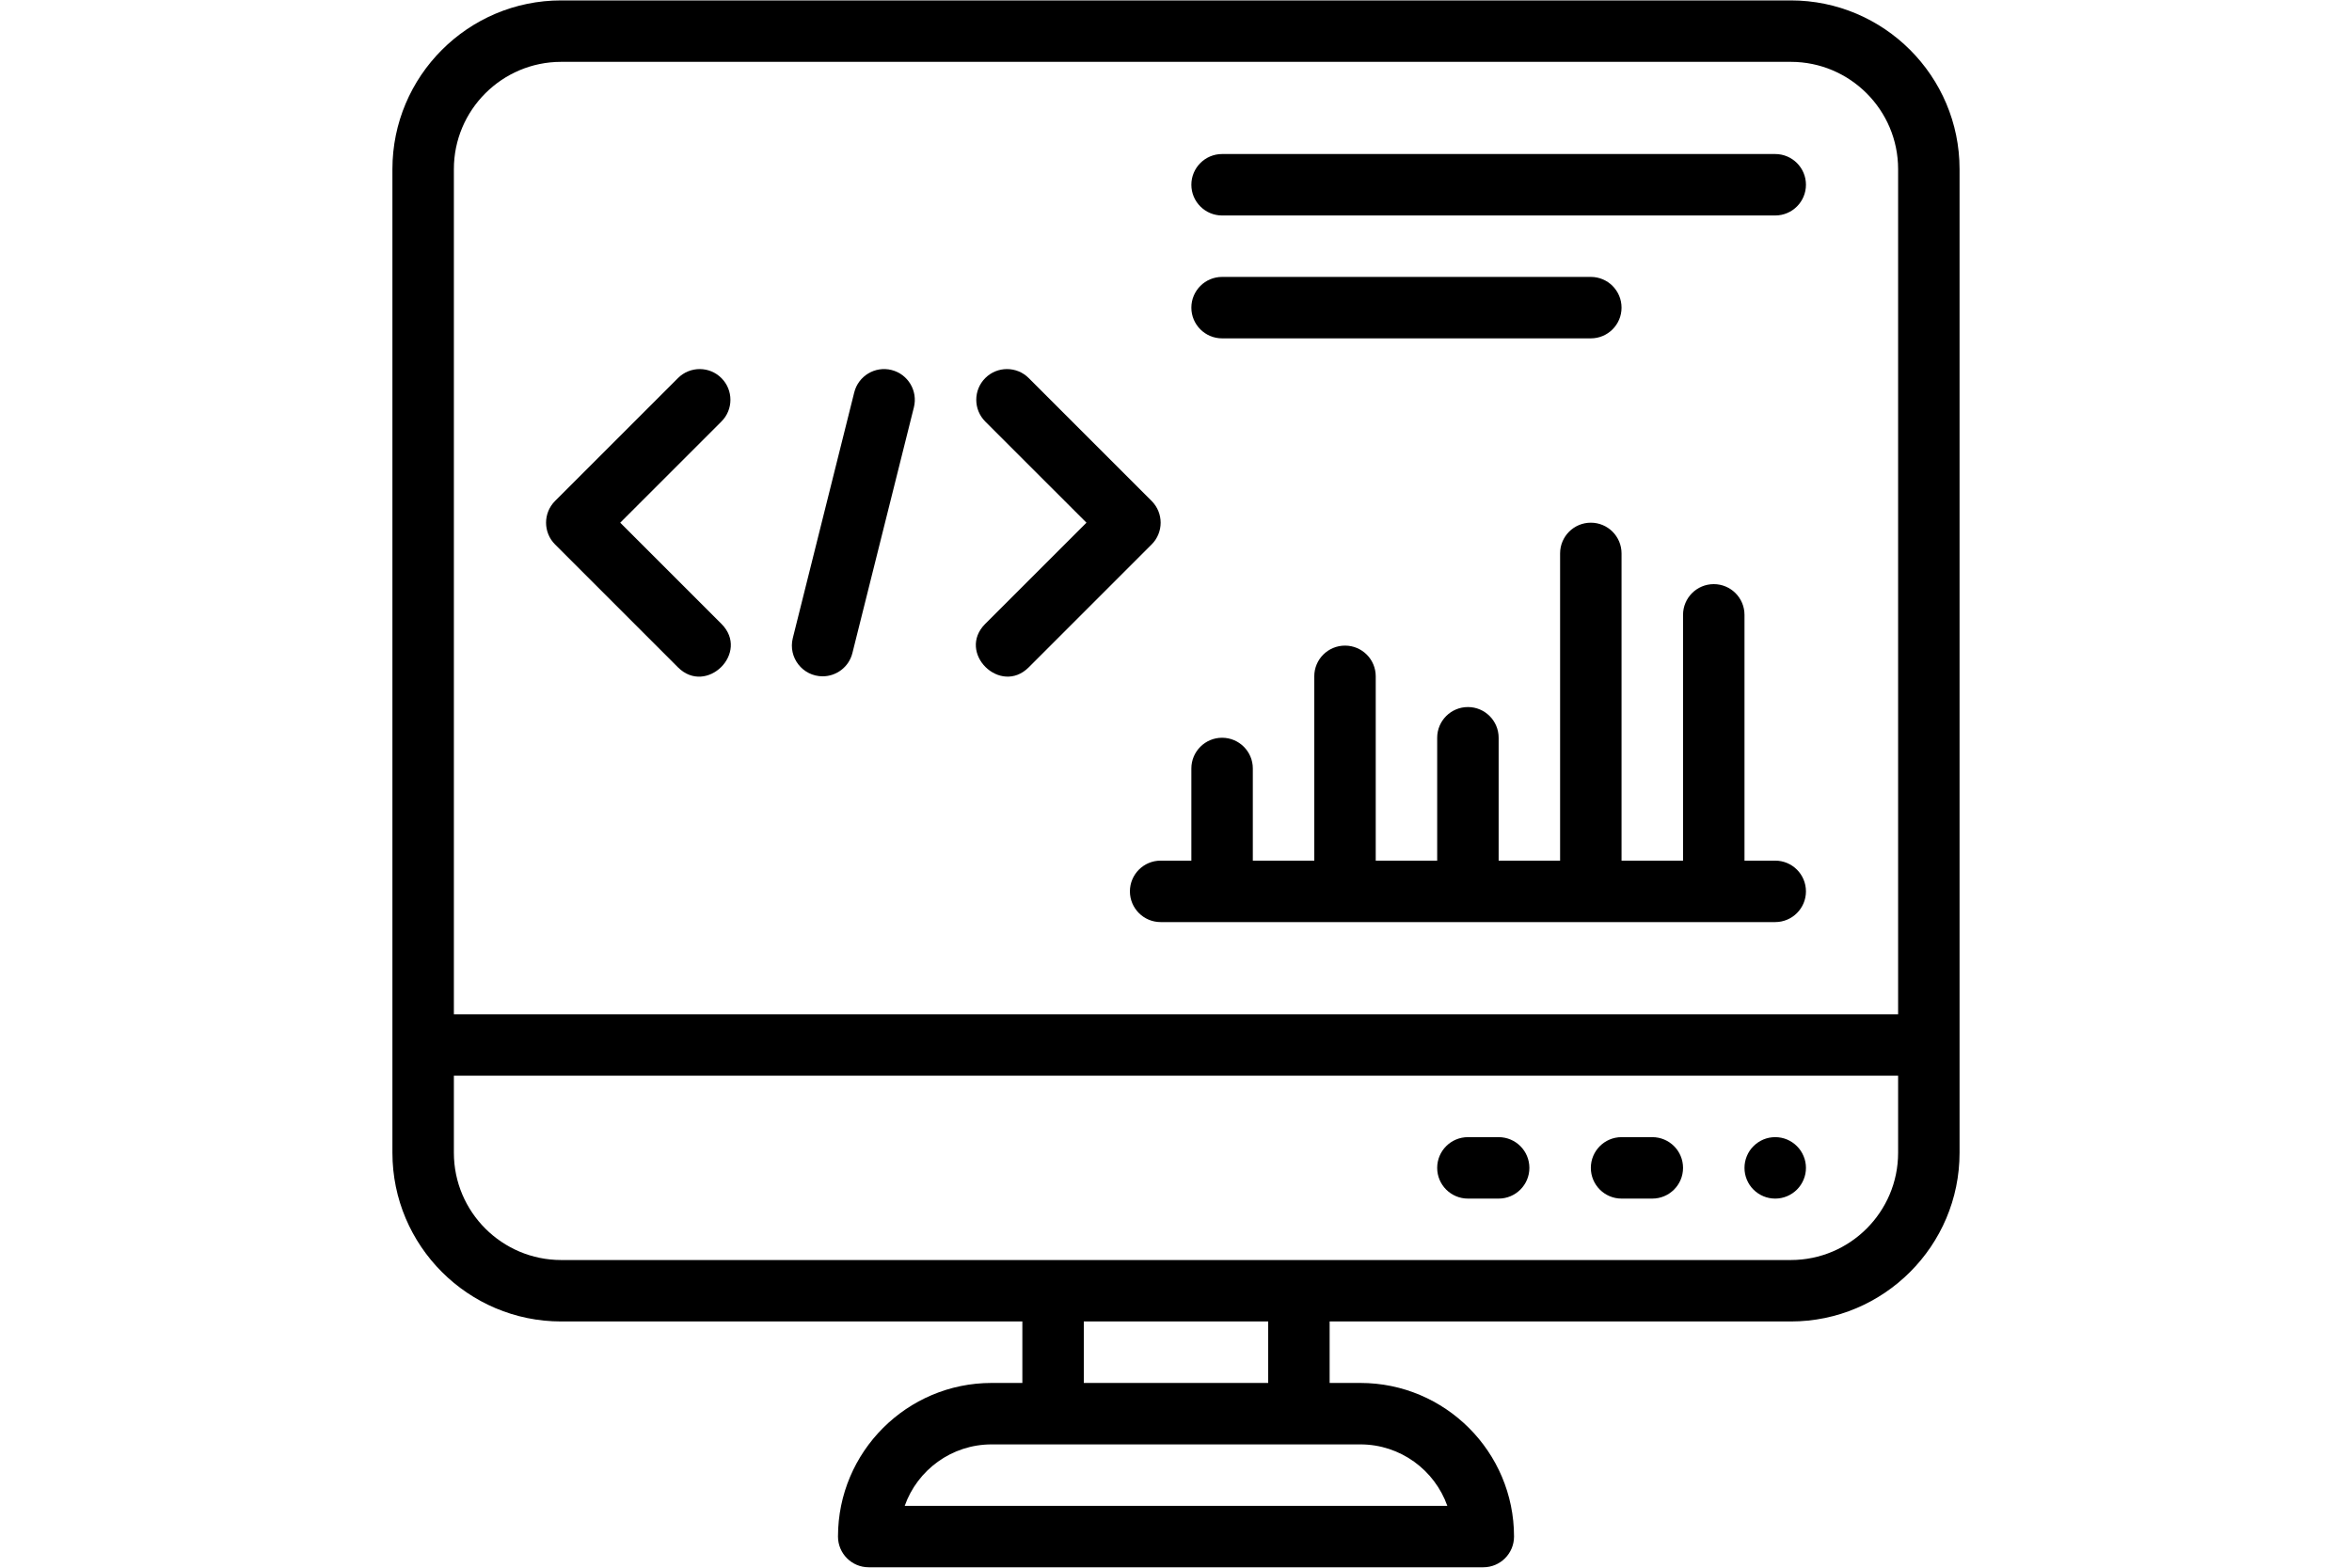 <svg xmlns="http://www.w3.org/2000/svg" xmlns:xlink="http://www.w3.org/1999/xlink" width="300" zoomAndPan="magnify" viewBox="0 0 224.88 150" height="200" preserveAspectRatio="xMidYMid meet" version="1.0"><defs><clipPath id="06d1c7d3a7"><path d="M 37.48 0.039 L 187.398 0.039 L 187.398 149.961 L 37.48 149.961 Z M 37.48 0.039 " clip-rule="nonzero"/></clipPath></defs><path fill="#000000" d="M 64.797 63.852 C 67.523 66.578 71.707 62.445 68.953 59.691 L 59.273 50.012 L 68.953 40.332 C 70.102 39.188 70.102 37.324 68.953 36.176 C 67.809 35.027 65.945 35.027 64.797 36.176 L 53.039 47.934 C 51.891 49.082 51.891 50.945 53.039 52.094 Z M 64.797 63.852 " fill-opacity="1" fill-rule="nonzero"/><path fill="#000000" d="M 98.352 63.852 L 110.109 52.094 C 111.258 50.945 111.258 49.082 110.109 47.934 L 98.352 36.176 C 97.203 35.027 95.34 35.027 94.191 36.176 C 93.047 37.324 93.047 39.184 94.191 40.332 L 103.875 50.012 L 94.191 59.691 C 91.438 62.449 95.633 66.57 98.352 63.852 Z M 98.352 63.852 " fill-opacity="1" fill-rule="nonzero"/><path fill="#000000" d="M 78.637 64.711 C 79.953 64.711 81.152 63.82 81.484 62.484 L 87.367 38.969 C 87.758 37.395 86.801 35.797 85.227 35.402 C 83.652 35.008 82.055 35.969 81.66 37.543 L 75.781 61.059 C 75.32 62.91 76.723 64.711 78.637 64.711 Z M 78.637 64.711 " fill-opacity="1" fill-rule="nonzero"/><path fill="#000000" d="M 110.969 82.348 C 109.348 82.348 108.031 83.664 108.031 85.289 C 108.031 86.91 109.348 88.227 110.969 88.227 L 169.762 88.227 C 171.387 88.227 172.703 86.91 172.703 85.289 C 172.703 83.664 171.387 82.348 169.762 82.348 L 166.824 82.348 L 166.824 58.832 C 166.824 57.207 165.508 55.891 163.883 55.891 C 162.262 55.891 160.945 57.207 160.945 58.832 L 160.945 82.348 L 155.062 82.348 L 155.062 52.953 C 155.062 51.328 153.746 50.012 152.125 50.012 C 150.5 50.012 149.184 51.328 149.184 52.953 L 149.184 82.348 L 143.305 82.348 L 143.305 70.59 C 143.305 68.969 141.988 67.652 140.367 67.652 C 138.742 67.652 137.426 68.969 137.426 70.59 L 137.426 82.348 L 131.547 82.348 L 131.547 64.711 C 131.547 63.086 130.23 61.773 128.609 61.773 C 126.984 61.773 125.668 63.086 125.668 64.711 L 125.668 82.348 L 119.789 82.348 L 119.789 73.531 C 119.789 71.906 118.473 70.59 116.848 70.59 C 115.227 70.59 113.91 71.906 113.91 73.531 L 113.91 82.348 Z M 110.969 82.348 " fill-opacity="1" fill-rule="nonzero"/><path fill="#000000" d="M 116.848 20.617 L 169.762 20.617 C 171.387 20.617 172.703 19.301 172.703 17.676 C 172.703 16.055 171.387 14.738 169.762 14.738 L 116.848 14.738 C 115.227 14.738 113.91 16.055 113.91 17.676 C 113.91 19.301 115.227 20.617 116.848 20.617 Z M 116.848 20.617 " fill-opacity="1" fill-rule="nonzero"/><path fill="#000000" d="M 116.848 32.375 L 152.125 32.375 C 153.746 32.375 155.062 31.059 155.062 29.438 C 155.062 27.812 153.746 26.496 152.125 26.496 L 116.848 26.496 C 115.227 26.496 113.91 27.812 113.91 29.438 C 113.91 31.059 115.227 32.375 116.848 32.375 Z M 116.848 32.375 " fill-opacity="1" fill-rule="nonzero"/><path fill="#000000" d="M 172.703 111.746 C 172.703 112.137 172.629 112.512 172.477 112.871 C 172.328 113.23 172.117 113.547 171.84 113.824 C 171.566 114.098 171.246 114.312 170.887 114.461 C 170.527 114.609 170.152 114.684 169.762 114.684 C 169.371 114.684 168.996 114.609 168.637 114.461 C 168.277 114.312 167.961 114.098 167.684 113.824 C 167.406 113.547 167.195 113.23 167.047 112.871 C 166.898 112.512 166.824 112.137 166.824 111.746 C 166.824 111.355 166.898 110.98 167.047 110.621 C 167.195 110.262 167.406 109.941 167.684 109.668 C 167.961 109.391 168.277 109.18 168.637 109.027 C 168.996 108.879 169.371 108.805 169.762 108.805 C 170.152 108.805 170.527 108.879 170.887 109.027 C 171.246 109.18 171.566 109.391 171.84 109.668 C 172.117 109.941 172.328 110.262 172.477 110.621 C 172.629 110.98 172.703 111.355 172.703 111.746 Z M 172.703 111.746 " fill-opacity="1" fill-rule="nonzero"/><path fill="#000000" d="M 158.004 108.805 L 155.062 108.805 C 153.441 108.805 152.125 110.121 152.125 111.746 C 152.125 113.367 153.441 114.684 155.062 114.684 L 158.004 114.684 C 159.629 114.684 160.945 113.367 160.945 111.746 C 160.945 110.121 159.629 108.805 158.004 108.805 Z M 158.004 108.805 " fill-opacity="1" fill-rule="nonzero"/><path fill="#000000" d="M 143.305 108.805 L 140.367 108.805 C 138.742 108.805 137.426 110.121 137.426 111.746 C 137.426 113.367 138.742 114.684 140.367 114.684 L 143.305 114.684 C 144.93 114.684 146.246 113.367 146.246 111.746 C 146.246 110.121 144.93 108.805 143.305 108.805 Z M 143.305 108.805 " fill-opacity="1" fill-rule="nonzero"/><g clip-path="url(#06d1c7d3a7)"><path fill="#000000" d="M 171.254 0.039 L 53.625 0.039 C 44.723 0.039 37.48 7.281 37.48 16.184 L 37.48 110.297 C 37.48 119.199 44.723 126.441 53.625 126.441 L 97.742 126.441 L 97.742 132.324 L 94.801 132.324 C 86.699 132.324 80.105 138.914 80.105 147.02 C 80.105 148.645 81.422 149.961 83.043 149.961 L 141.836 149.961 C 143.461 149.961 144.777 148.645 144.777 147.02 C 144.777 138.914 138.184 132.324 130.078 132.324 L 127.137 132.324 L 127.137 126.441 L 171.254 126.441 C 180.156 126.441 187.398 119.199 187.398 110.297 L 187.398 16.184 C 187.398 7.281 180.156 0.039 171.254 0.039 Z M 53.625 5.918 L 171.254 5.918 C 176.914 5.918 181.52 10.523 181.52 16.184 L 181.52 97.047 L 43.359 97.047 L 43.359 16.184 C 43.359 10.523 47.965 5.918 53.625 5.918 Z M 138.395 144.082 L 86.488 144.082 C 87.699 140.66 90.969 138.203 94.801 138.203 L 130.078 138.203 C 133.91 138.203 137.18 140.66 138.395 144.082 Z M 121.258 132.324 L 103.621 132.324 L 103.621 126.441 L 121.258 126.441 Z M 171.254 120.562 L 53.625 120.562 C 47.965 120.562 43.359 115.961 43.359 110.297 L 43.359 102.926 L 181.52 102.926 L 181.52 110.297 C 181.52 115.961 176.914 120.562 171.254 120.562 Z M 171.254 120.562 " fill-opacity="1" fill-rule="nonzero"/></g></svg>